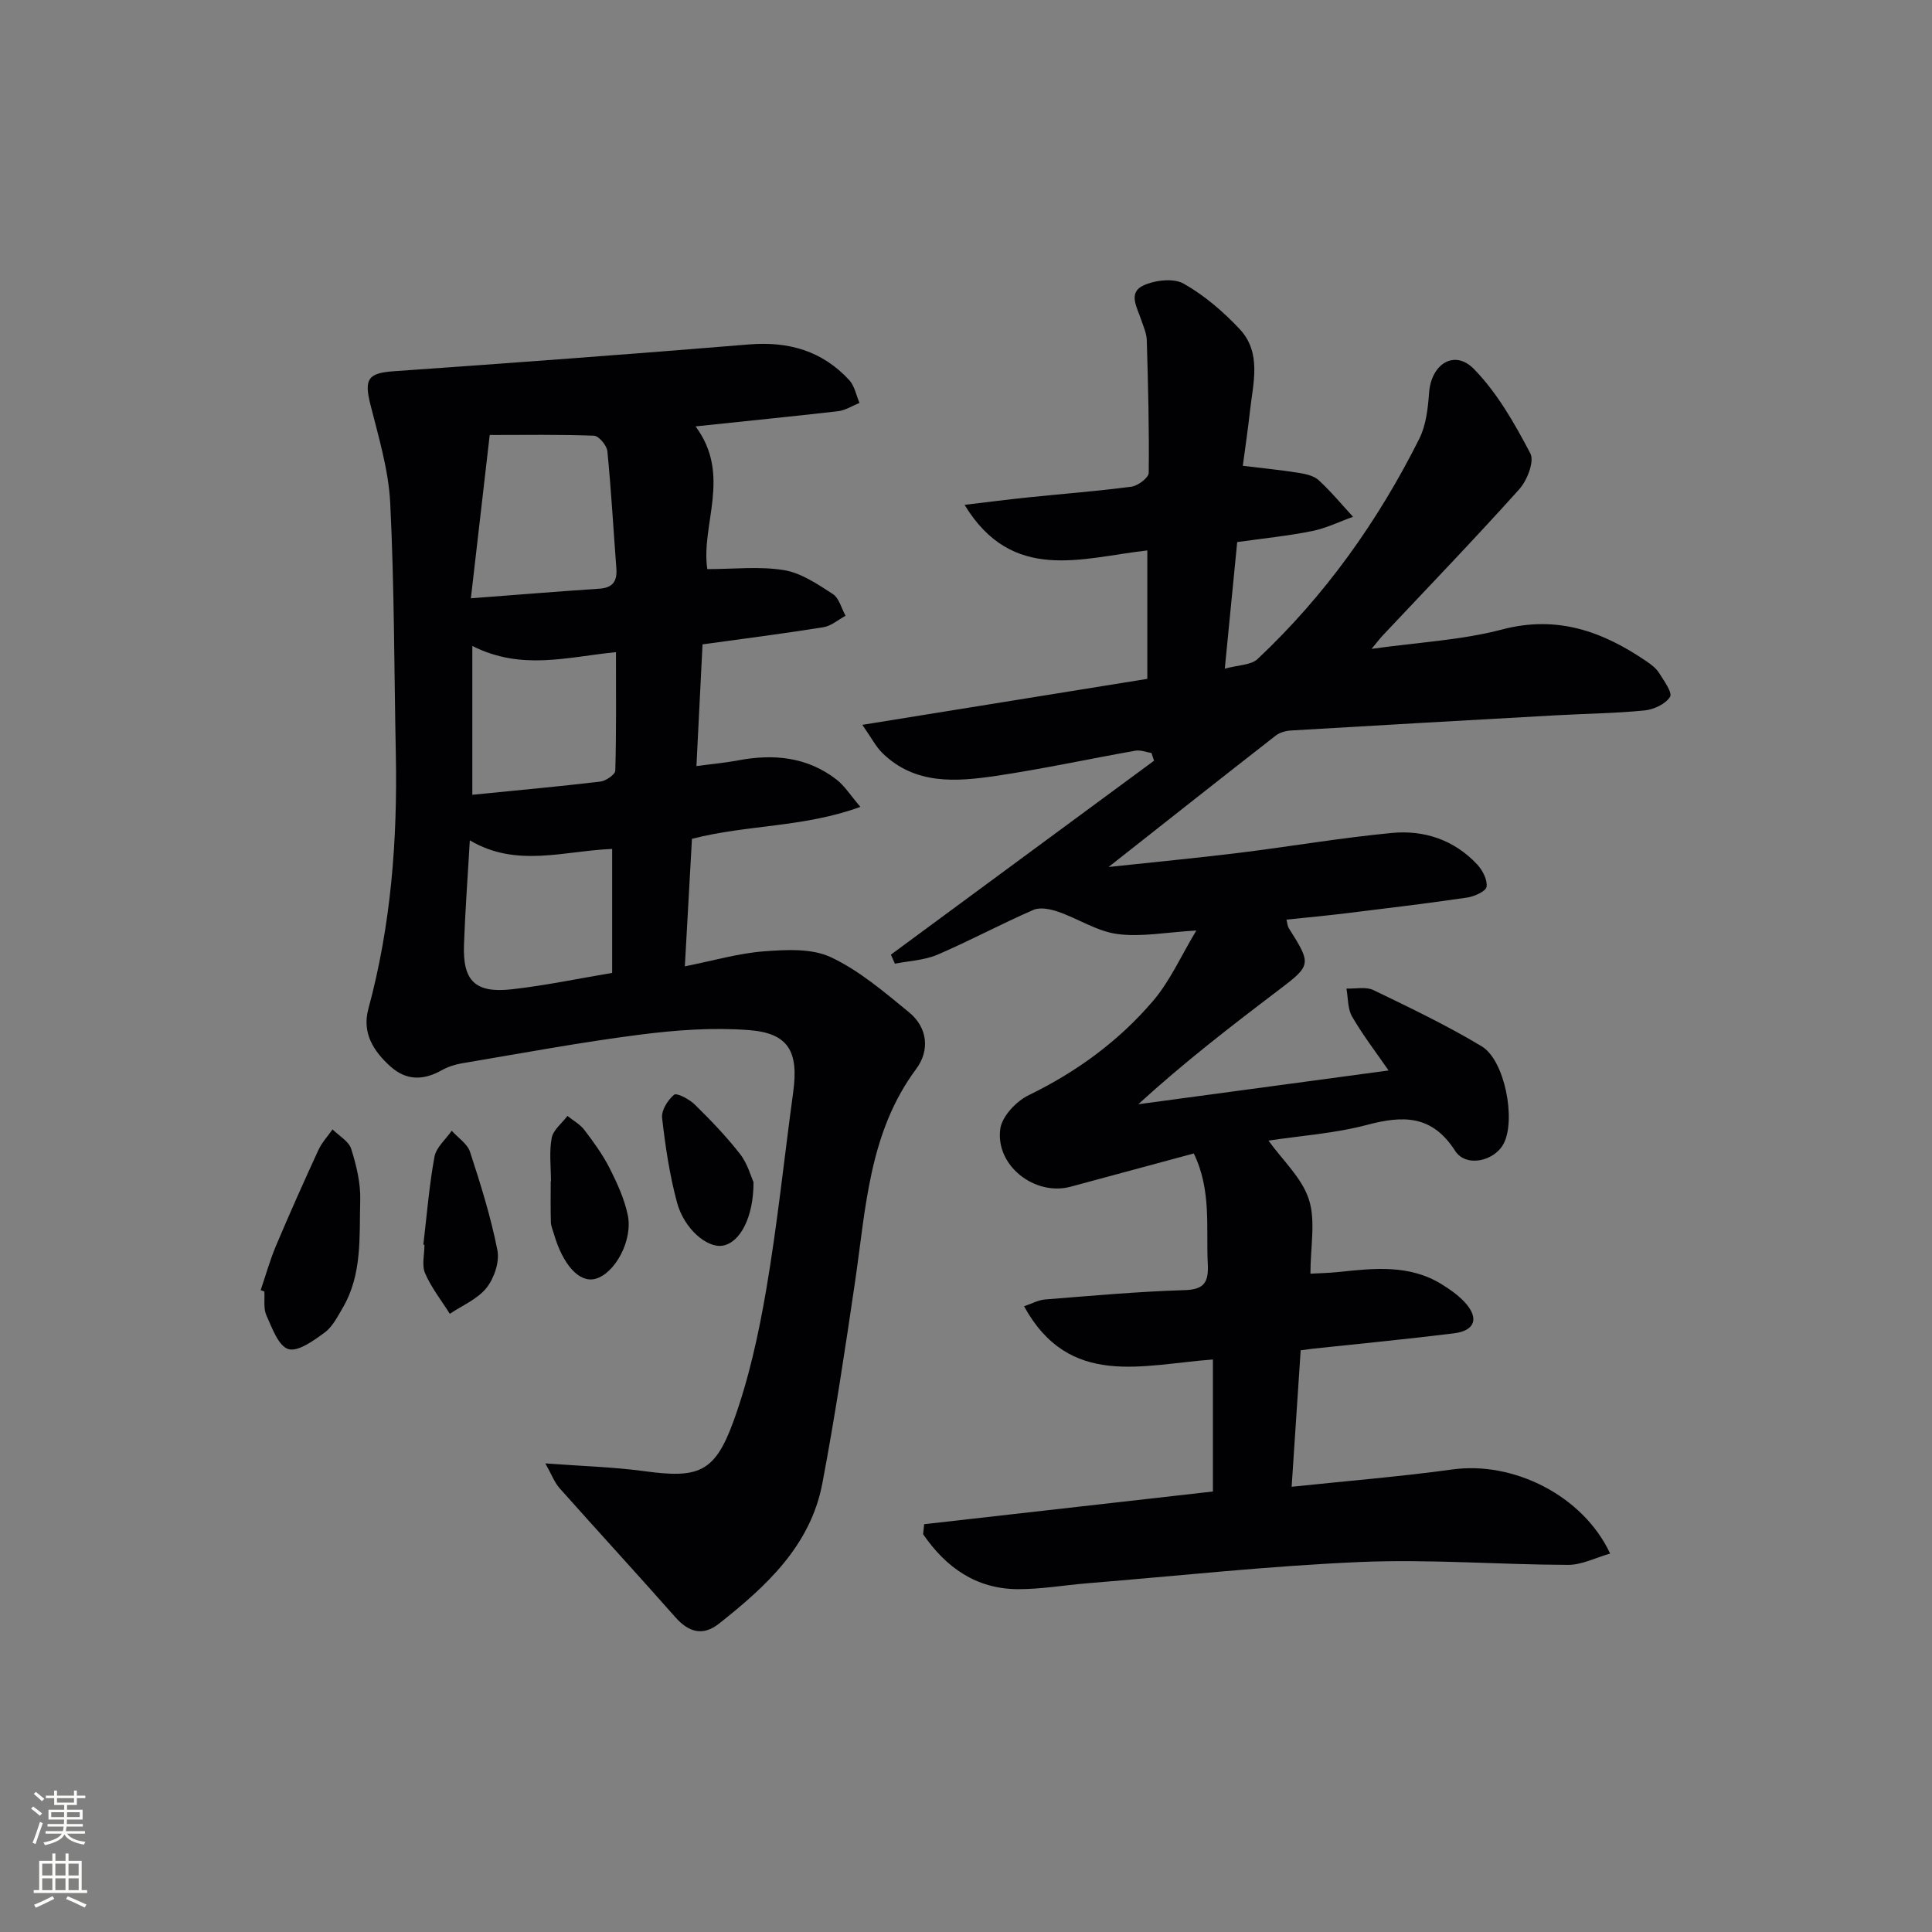 <svg enable-background="new 0 0 400 400" viewBox="0 0 400 400" xmlns="http://www.w3.org/2000/svg"><rect x="0" y="0" width="400" height="400" fill="#808080" stroke="none"/><g fill="#010103"><path d="m191.34 315.57c19.97-2.26 39.94-4.52 59.78-6.77 0-9.15 0-18.02 0-27.33-14.59 1.05-29.73 6.04-39.1-11.02 1.5-.5 2.9-1.29 4.35-1.41 9.61-.76 19.22-1.64 28.85-1.93 4.15-.12 5.02-1.67 4.84-5.38-.38-7.56.8-15.29-2.9-22.92-8.6 2.32-17.06 4.61-25.52 6.89-7.39 1.98-15.6-4.37-14.54-11.99.36-2.61 3.34-5.74 5.93-6.99 9.91-4.82 18.6-11.19 25.68-19.47 3.55-4.16 5.84-9.39 8.98-14.6-6.22.36-11.4 1.39-16.35.73-4.21-.56-8.12-3.18-12.25-4.61-1.6-.55-3.74-1-5.15-.38-6.7 2.91-13.16 6.4-19.88 9.28-2.7 1.15-5.84 1.27-8.78 1.85-.28-.62-.56-1.25-.83-1.87 18.16-13.38 36.32-26.77 54.48-40.15-.18-.53-.36-1.07-.53-1.6-1.11-.18-2.27-.66-3.31-.48-9.63 1.7-19.21 3.79-28.88 5.22-8.27 1.22-16.71 1.88-23.48-4.69-1.42-1.38-2.36-3.27-4.19-5.88 20.39-3.29 39.51-6.37 59-9.52 0-8.72 0-17.43 0-26.59-13.55 1.52-27.93 6.88-37.84-9.44 4.69-.55 8.97-1.11 13.26-1.55 7.1-.74 14.22-1.27 21.3-2.21 1.35-.18 3.55-1.85 3.57-2.85.11-9.15-.13-18.31-.4-27.46-.04-1.45-.71-2.89-1.18-4.3-.81-2.47-2.77-5.54.46-7.04 2.4-1.11 6.23-1.57 8.34-.39 4.28 2.41 8.19 5.78 11.58 9.38 4.66 4.96 2.79 11.23 2.15 17.11-.41 3.76-.98 7.5-1.47 11.23 4.05.49 7.82.86 11.54 1.45 1.45.23 3.15.6 4.16 1.52 2.55 2.34 4.77 5.03 7.12 7.59-2.83 1.01-5.6 2.38-8.51 2.96-5.01 1-10.12 1.52-15.47 2.27-.84 8.58-1.65 16.8-2.57 26.21 2.8-.77 5.43-.72 6.79-2 13.95-13.11 24.91-28.51 33.47-45.58 1.42-2.83 1.8-6.34 2.04-9.58.44-5.92 5.24-9.01 9.28-4.88 4.84 4.94 8.42 11.28 11.68 17.47.88 1.66-.66 5.6-2.29 7.42-9.23 10.28-18.82 20.23-28.29 30.3-.53.56-.99 1.18-2.29 2.75 9.8-1.38 18.64-1.8 27.01-4.01 11.44-3.02 20.86.41 29.94 6.61.95.65 1.95 1.41 2.55 2.35 1.01 1.61 2.84 4.12 2.29 4.99-.93 1.49-3.36 2.62-5.27 2.81-6.11.6-12.28.67-18.42 1.01-18.26 1.02-36.51 2.05-54.77 3.14-1.09.06-2.35.41-3.19 1.07-11.14 8.68-22.22 17.44-34.59 27.19 9.94-1.07 18.53-1.88 27.1-2.94 10.54-1.3 21.03-3.11 31.6-4.11 6.66-.63 12.87 1.45 17.6 6.51 1.12 1.19 2.16 3.19 1.96 4.63-.14.94-2.52 2.02-4.01 2.24-8.38 1.23-16.8 2.24-25.21 3.27-3.96.48-7.93.85-12.21 1.3.17.65.19 1.29.48 1.76 4.76 7.55 4.71 7.66-2.32 12.99-9.77 7.41-19.48 14.91-28.84 23.47 17.09-2.3 34.18-4.61 51.82-6.99-2.63-3.81-5.34-7.33-7.55-11.15-.94-1.62-.82-3.86-1.17-5.81 1.88.07 4.04-.43 5.59.32 7.58 3.66 15.21 7.31 22.41 11.64 4.8 2.88 7.12 15.22 4.55 20.14-1.91 3.65-7.8 5-10.05 1.5-4.8-7.47-10.76-7.35-18.26-5.37-6.69 1.77-13.73 2.24-20.39 3.25 2.93 4.07 6.93 7.71 8.37 12.18 1.44 4.45.32 9.73.32 15.37 1.49-.09 3.7-.12 5.88-.35 7.32-.78 14.65-1.59 21.34 2.57 1.68 1.04 3.36 2.22 4.69 3.65 3.06 3.3 2.23 5.93-2.19 6.48-9.72 1.21-19.46 2.14-29.2 3.18-.65.07-1.29.17-2.54.33-.62 9.31-1.23 18.61-1.87 28.26 11.58-1.22 22.5-2.1 33.33-3.59 12.53-1.73 26.97 5.35 32.61 17.42-3.01.85-5.84 2.34-8.67 2.34-14.31-.04-28.64-1.2-42.91-.6-18.91.8-37.77 2.87-56.65 4.41-4.8.39-9.59 1.24-14.39 1.22-8.68-.04-14.93-4.54-19.62-11.38.09-.71.15-1.39.22-2.07z"/><path d="m144.01 88.28c7.53 10.11 1.04 20.4 2.43 29.55 5.49 0 10.8-.62 15.87.21 3.56.58 6.96 2.9 10.11 4.94 1.31.84 1.79 2.97 2.64 4.51-1.52.82-2.97 2.11-4.58 2.37-8.19 1.31-16.42 2.36-25.03 3.55-.4 7.96-.8 16.05-1.26 25.2 3.09-.42 5.91-.67 8.68-1.19 7.34-1.38 14.29-.71 20.36 4.01 1.63 1.27 2.78 3.14 4.9 5.62-11.72 4.3-23.35 3.65-34.87 6.62-.47 8.47-.96 17.17-1.47 26.4 5.93-1.18 11.08-2.7 16.31-3.1 4.63-.35 9.92-.66 13.9 1.2 5.9 2.76 11.08 7.22 16.2 11.41 3.89 3.18 4.32 7.92 1.49 11.73-9.78 13.15-10.41 28.74-12.65 43.99-2.05 13.95-4.15 27.9-6.77 41.76-2.45 12.96-11.62 21.36-21.4 29.09-3.35 2.65-6.28 1.81-9.06-1.34-7.91-8.96-16-17.75-23.94-26.68-1.08-1.21-1.67-2.86-2.96-5.15 7.59.57 14.05.74 20.42 1.6 11.16 1.52 14.6.41 18.46-10.14 3.22-8.81 5.26-18.15 6.85-27.43 2.32-13.58 3.73-27.31 5.59-40.96 1.13-8.29-.96-12.13-9.07-12.77-7.51-.59-15.22-.02-22.72.94-12.33 1.58-24.56 3.87-36.82 5.93-1.45.24-2.94.74-4.22 1.46-3.75 2.1-7.29 2.13-10.56-.81-3.53-3.17-5.92-6.96-4.58-11.9 4.7-17.33 6.05-35 5.69-52.86-.35-17.3-.3-34.63-1.16-51.9-.34-6.86-2.42-13.69-4.11-20.42-1.33-5.29-.44-6.49 4.86-6.86 24.53-1.72 49.06-3.53 73.56-5.55 8.17-.67 15.15 1.34 20.72 7.38 1.11 1.21 1.44 3.13 2.13 4.73-1.48.59-2.92 1.54-4.45 1.72-9.55 1.09-19.12 2.04-29.49 3.14zm-46.52 35.59c9.8-.74 18.2-1.43 26.62-1.99 2.81-.19 3.7-1.6 3.5-4.22-.62-8.08-1.06-16.18-1.86-24.24-.12-1.2-1.77-3.17-2.77-3.21-7.21-.28-14.43-.15-21.59-.15-1.37 11.81-2.59 22.42-3.9 33.81zm29.25 51.89c-9.99.41-19.85 3.95-29.47-1.78-.44 7.73-.97 14.7-1.21 21.67-.26 7.46 2.35 10.02 9.92 9.17 6.89-.77 13.71-2.21 20.76-3.39 0-8.56 0-16.83 0-25.67zm-28.95-42.02v30.81c9.05-.9 17.8-1.7 26.51-2.73 1.15-.14 3.06-1.46 3.09-2.27.23-8.06.14-16.12.14-24.53-10.13 1-19.52 3.87-29.74-1.28z"/><path d="m53.97 267.11c1.04-3.04 1.9-6.15 3.14-9.11 2.83-6.7 5.79-13.34 8.83-19.94.71-1.53 1.93-2.83 2.91-4.23 1.33 1.33 3.35 2.44 3.86 4.03 1.08 3.42 1.97 7.1 1.87 10.65-.21 7.52.45 15.3-3.6 22.22-1.08 1.85-2.13 3.96-3.77 5.16-2.26 1.66-5.52 4.04-7.52 3.42-2.06-.64-3.36-4.39-4.54-6.99-.64-1.42-.31-3.27-.42-4.92-.25-.1-.5-.2-.76-.29z"/><path d="m87.65 257.7c.72-6.08 1.2-12.19 2.3-18.2.36-1.95 2.33-3.6 3.57-5.39 1.3 1.45 3.25 2.69 3.8 4.39 2.19 6.69 4.3 13.44 5.66 20.33.48 2.42-.66 5.8-2.25 7.8-1.85 2.33-5.01 3.64-7.6 5.38-1.75-2.78-3.83-5.41-5.12-8.39-.72-1.67-.13-3.91-.13-5.9-.08-.01-.16-.02-.23-.02z"/><path d="m156.01 244.76c.01 7.34-2.82 12.54-6.4 13.14-3.19.54-7.95-3.42-9.44-8.94-1.54-5.71-2.42-11.63-3.09-17.51-.18-1.56 1.18-3.71 2.49-4.8.53-.44 3.14.92 4.25 2.01 3.3 3.24 6.53 6.59 9.37 10.23 1.57 1.99 2.27 4.65 2.82 5.87z"/><path d="m114.07 244.56c0-2.99-.39-6.06.15-8.95.31-1.67 2.13-3.05 3.26-4.57 1.19.96 2.63 1.74 3.53 2.93 1.91 2.51 3.79 5.1 5.21 7.9 1.56 3.08 3.04 6.33 3.75 9.67 1.11 5.28-2.68 12.16-6.71 13.23-3.3.88-6.71-2.84-8.59-9.34-.23-.8-.6-1.59-.62-2.4-.08-2.83-.03-5.65-.03-8.48.03.01.04.01.05.01z"/></g><path d="m6.44 374.46.42-.45c.65.47 1.27.95 1.85 1.44l-.45.49c-.65-.56-1.25-1.06-1.82-1.48m.93 7.33-.63-.26c.55-1.36 1.05-2.8 1.53-4.33.19.1.38.19.59.27-.47 1.29-.96 2.73-1.49 4.32m-.38-10.38.44-.42c.43.34 1.01.82 1.74 1.44l-.49.49c-.53-.51-1.09-1.01-1.69-1.51m2.5.35h1.72v-1.04h.59v1.04h3.52v-1.04h.59v1.04h1.75v.53h-1.75v1.42h-2.03v.97h3.22v2.03h-3.24c0 .35-.01.66-.03.93h3.32v.53h-3.37c-.03.27-.08.58-.15.94h3.96v.53h-3.71c.67.92 1.93 1.48 3.79 1.68-.13.24-.23.44-.29.59-2.13-.38-3.48-1.08-4.04-2.12-.43.97-1.77 1.72-4.03 2.23-.09-.19-.2-.37-.33-.55 2.1-.42 3.37-1.03 3.81-1.83h-3.36v-.53h3.58c.08-.29.13-.61.16-.94h-3.33v-.53h3.39c.02-.27.04-.58.04-.93h-3.23v-2.03h3.25v-.97h-2.07v-1.42h-1.73zm1.12 3.44v1h2.65c.01-.3.02-.44.01-.4v-.25-.35zm1.19-2h3.52v-.91h-3.52zm4.71 2h-2.63v.59c0 .15-.01.28-.01.4h2.64z" fill="#fbfcfa"/><path d="m13.56 383.74h.63v1.52h2.72v6.07h1.13v.6h-11.06v-.6h1.13v-6.07h2.73v-1.52h.63v1.52h2.1v-1.52zm-2.69 8.83.38.56c-1.24.63-2.53 1.25-3.85 1.85-.1-.21-.21-.42-.34-.63 1.37-.55 2.63-1.15 3.81-1.78m-2.13-4.27h2.1v-2.45h-2.1zm0 3.04h2.1v-2.46h-2.1zm2.72-3.04h2.1v-2.45h-2.1zm0 3.04h2.1v-2.46h-2.1zm6.07 3.6c-1.41-.71-2.7-1.3-3.86-1.78l.35-.56c1.45.62 2.75 1.19 3.88 1.72zm-1.25-9.09h-2.1v2.45h2.1zm-2.09 5.49h2.1v-2.46h-2.1z" fill="#fbfcfa"/></svg>
